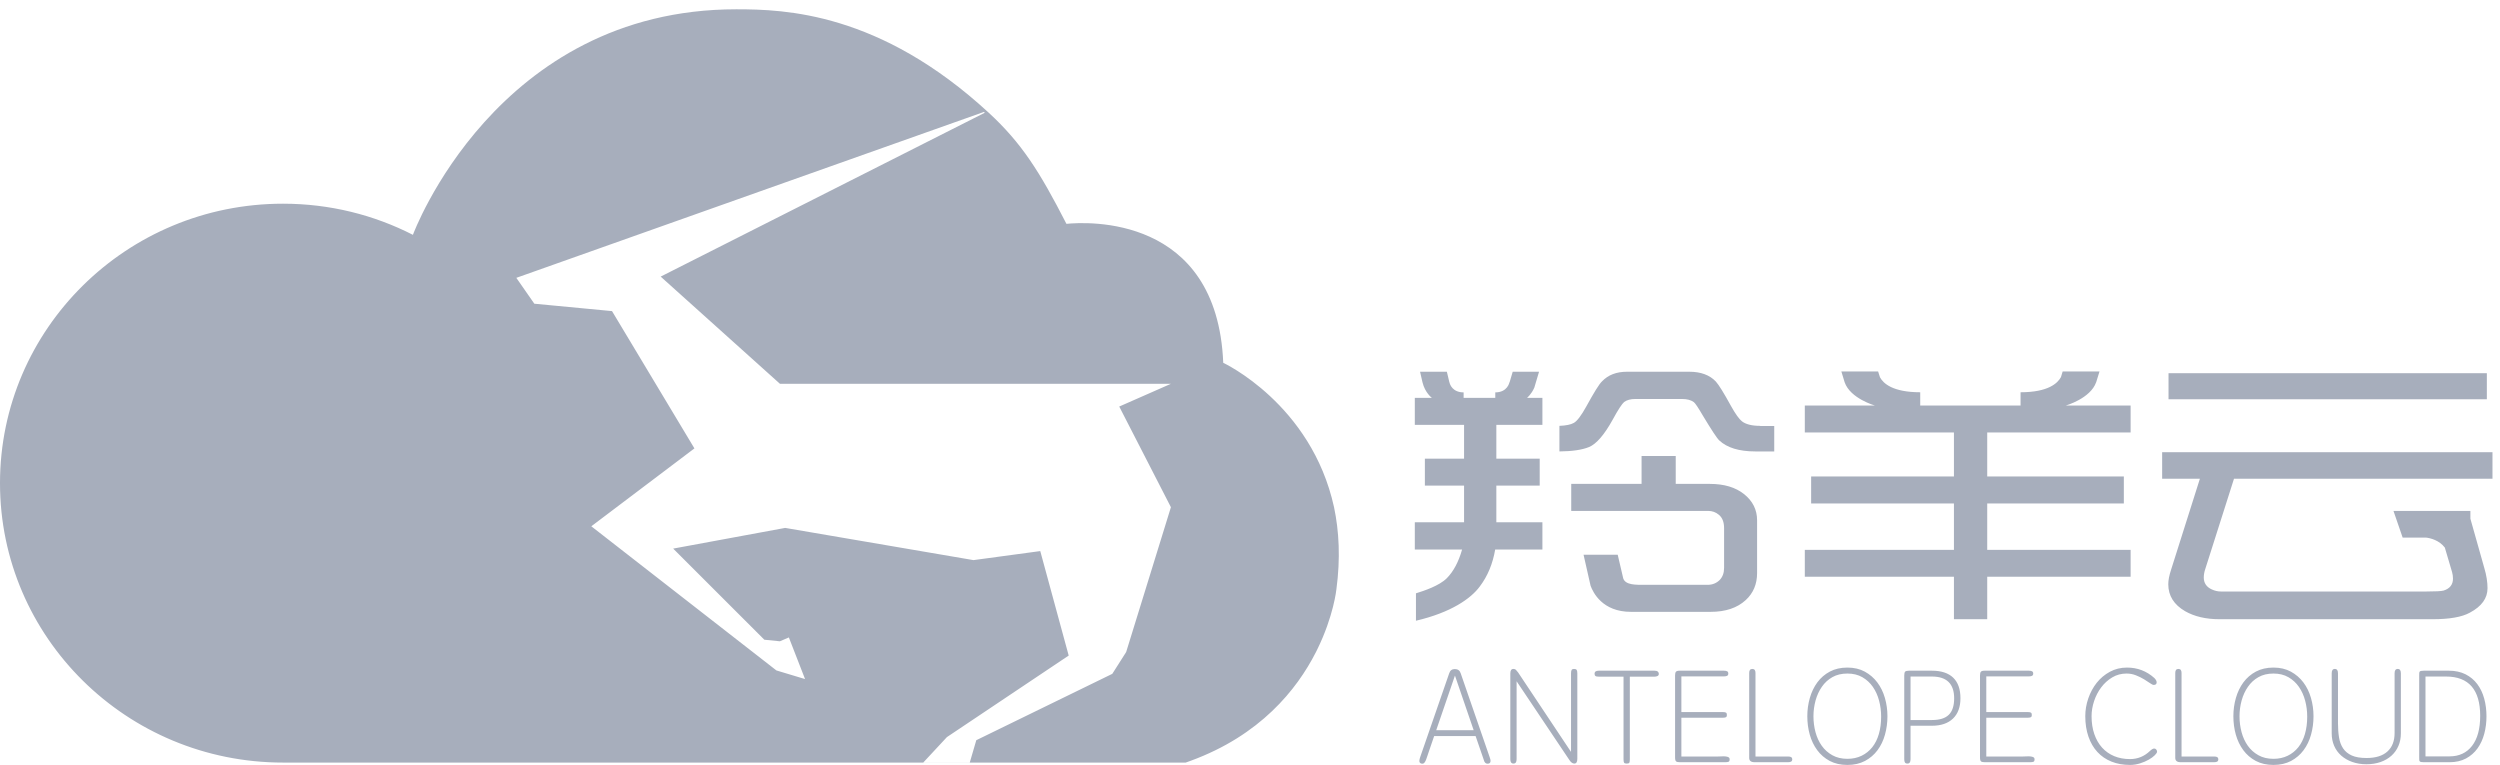<?xml version="1.0" encoding="UTF-8"?>
<svg width="134px" height="41px" viewBox="0 0 134 41" version="1.1" xmlns="http://www.w3.org/2000/svg" xmlns:xlink="http://www.w3.org/1999/xlink">
    <!-- Generator: Sketch 52.3 (67297) - http://www.bohemiancoding.com/sketch -->
    <title>Logo_Antelope</title>
    <desc>Created with Sketch.</desc>
    <g id="0_Login" stroke="none" stroke-width="1" fill="none" fill-rule="evenodd">
        <g id="1_Login" transform="translate(-808, -929)" fill="#A7AEBC">
            <g id="Down" transform="translate(808, 929)">
                <g id="Logo">
                    <path d="M65.566,19.447 C65.566,19.447 70.288,21.642 71.505,27.187 C71.775,28.472 71.853,29.931 71.631,31.587 C71.631,31.587 71.485,33.026 70.598,34.825 C70.582,34.85 70.571,34.875 70.532,34.957 C69.503,36.979 67.539,39.416 63.821,40.778 C63.751,40.804 63.682,40.828 63.555,40.874 L15.171,40.874 C6.792,40.874 -0,34.166 -0,25.897 C-0,17.623 6.792,10.918 15.171,10.918 C17.68,10.918 20.047,11.521 22.132,12.587 C22.132,12.587 26.58,0.498 39.46,0.498 C42.074,0.498 47.158,0.658 52.997,6.043 C54.75,7.661 55.712,9.169 57.161,11.998 C58.213,11.892 65.237,11.477 65.566,19.447 Z M62.761,27.186 L59.991,21.791 L62.761,20.572 L41.802,20.572 L41.798,20.565 L35.51,14.914 L35.51,14.912 L35.443,14.852 L35.441,14.853 L35.412,14.826 L52.785,6.043 L52.738,6 L27.675,14.892 L28.64,16.279 L32.804,16.675 L37.221,24.034 L31.694,28.209 L41.615,35.935 L43.151,36.398 L42.283,34.166 L41.802,34.373 L40.968,34.289 L36.082,29.405 L42.086,28.296 L52.179,30.022 L55.758,29.538 L57.282,35.138 L50.754,39.509 L49.486,40.873 L51.979,40.873 L52.329,39.675 L59.619,36.118 L60.362,34.95 L62.761,27.186 Z M119.742,25.661 L118.202,30.5 C118.147,30.666 118.122,30.818 118.122,30.957 C118.122,31.244 118.265,31.463 118.546,31.59 C118.712,31.669 118.877,31.705 119.044,31.705 L119.619,31.705 L130.035,31.705 C130.541,31.705 130.86,31.688 130.981,31.653 C131.312,31.548 131.48,31.335 131.48,31.014 C131.48,30.884 131.46,30.768 131.43,30.66 L131.043,29.35 C130.742,28.959 130.283,28.844 130.029,28.814 L128.782,28.814 L128.29,27.385 L130.46,27.385 L132.295,27.385 L132.413,27.385 L132.413,27.803 L133.157,30.439 C133.278,30.841 133.331,31.208 133.331,31.53 C133.331,32.065 133.018,32.502 132.386,32.838 C131.957,33.076 131.288,33.19 130.394,33.19 L118.961,33.19 C118.232,33.19 117.619,33.044 117.122,32.76 C116.523,32.413 116.22,31.931 116.22,31.317 C116.22,31.099 116.27,30.841 116.368,30.544 L117.914,25.661 L115.891,25.661 L115.891,24.238 L133.597,24.238 L133.597,25.661 L119.742,25.661 Z M116.233,21.401 L116.233,20.002 L133.295,20.002 L133.295,21.401 L116.233,21.401 Z M112.353,20.49 C112.046,21.362 110.725,21.737 110.725,21.737 L114.201,21.737 L114.201,23.179 L106.515,23.179 L106.515,25.537 L113.838,25.537 L113.838,26.984 L106.515,26.984 L106.515,29.472 L114.201,29.472 L114.201,30.914 L106.515,30.914 L106.515,33.19 L104.731,33.19 L104.731,30.914 L96.738,30.914 L96.738,29.472 L104.731,29.472 L104.731,26.984 L97.077,26.984 L97.077,25.537 L104.731,25.537 L104.731,23.179 L96.738,23.179 L96.738,21.737 L100.496,21.737 C100.496,21.737 99.175,21.362 98.873,20.49 L98.697,19.912 L100.667,19.912 L100.767,20.222 C100.942,20.55 101.451,21.025 102.924,21.025 L102.924,21.737 L108.302,21.737 L108.302,21.025 C109.788,21.025 110.292,20.538 110.468,20.211 L110.554,19.925 L110.554,19.917 L110.562,19.912 L112.533,19.912 L112.353,20.496 L112.353,20.49 Z M82.081,21.325 L82.493,21.325 L82.673,21.325 L82.673,22.773 L80.204,22.773 L80.204,24.586 L82.528,24.586 L82.528,26.028 L80.204,26.028 L80.204,27.994 L82.673,27.994 L82.673,29.454 L80.142,29.454 C80.012,30.215 79.739,30.877 79.319,31.432 C78.848,32.077 77.781,32.831 75.895,33.271 L75.895,31.802 C76.323,31.669 77.14,31.402 77.548,30.993 C77.904,30.635 78.181,30.117 78.368,29.454 L75.834,29.454 L75.834,27.994 L78.474,27.994 L78.474,26.028 L76.373,26.028 L76.373,24.586 L78.474,24.586 L78.474,22.773 L75.834,22.773 L75.834,21.325 L75.907,21.325 L76.446,21.325 L76.748,21.325 C76.748,21.325 76.381,21.056 76.245,20.49 L76.115,19.925 L77.552,19.925 L77.686,20.49 L77.695,20.501 L77.695,20.508 C77.719,20.617 77.865,21.032 78.45,21.032 L78.45,21.325 L80.147,21.325 L80.147,21.032 C80.811,21.032 80.906,20.49 80.906,20.49 L80.911,20.501 L81.081,19.925 L82.493,19.925 L82.24,20.775 C82.081,21.141 81.849,21.325 81.849,21.325 L82.081,21.325 Z M94.345,22.826 L94.345,22.834 L95.099,22.834 L95.099,24.197 L94.345,24.197 L94.148,24.197 L94.089,24.197 C93.21,24.197 92.566,23.995 92.153,23.607 C92.023,23.485 91.73,23.034 91.268,22.268 C91.023,21.847 90.863,21.61 90.791,21.556 C90.632,21.439 90.423,21.386 90.16,21.386 L87.649,21.386 C87.405,21.386 87.201,21.439 87.054,21.547 C86.943,21.641 86.735,21.95 86.438,22.498 C85.994,23.302 85.568,23.795 85.178,23.959 C84.806,24.112 84.279,24.19 83.585,24.197 L83.585,22.826 C83.941,22.81 84.194,22.761 84.356,22.668 C84.533,22.571 84.757,22.274 85.026,21.786 C85.435,21.044 85.707,20.592 85.874,20.435 C86.201,20.095 86.641,19.925 87.209,19.925 L90.546,19.925 C91.157,19.925 91.64,20.099 91.971,20.453 C92.13,20.629 92.398,21.063 92.782,21.762 C93.018,22.186 93.215,22.462 93.369,22.583 C93.573,22.741 93.897,22.826 94.345,22.826 Z M93.489,26.49 C93.944,26.855 94.18,27.324 94.18,27.885 L94.18,30.715 C94.18,31.311 93.977,31.79 93.573,32.163 C93.113,32.587 92.484,32.795 91.689,32.795 L87.417,32.795 C85.882,32.795 85.386,31.75 85.255,31.396 L84.879,29.735 L86.71,29.735 L87.005,31.001 C87.126,31.365 87.678,31.347 88.177,31.347 L91.53,31.347 C91.787,31.347 92.006,31.256 92.177,31.086 C92.334,30.92 92.411,30.708 92.411,30.438 L92.411,28.311 C92.411,27.988 92.322,27.749 92.13,27.591 C91.961,27.451 91.775,27.385 91.558,27.385 L84.218,27.385 L84.218,25.937 L87.988,25.937 L87.988,24.44 L89.819,24.44 L89.819,25.937 L91.652,25.937 C92.411,25.937 93.026,26.119 93.489,26.49 Z M76.871,39.452 L76.585,40.288 C76.561,40.356 76.536,40.428 76.512,40.506 C76.488,40.583 76.463,40.654 76.439,40.716 C76.414,40.779 76.386,40.832 76.355,40.873 C76.323,40.914 76.285,40.934 76.241,40.934 C76.172,40.934 76.123,40.91 76.094,40.862 C76.065,40.814 76.075,40.719 76.123,40.578 L77.677,36.088 C77.726,35.937 77.826,35.862 77.978,35.862 C78.139,35.862 78.244,35.937 78.293,36.088 L79.847,40.586 C79.861,40.624 79.873,40.664 79.883,40.702 C79.894,40.741 79.895,40.778 79.891,40.815 C79.886,40.851 79.871,40.88 79.847,40.902 C79.822,40.924 79.783,40.934 79.729,40.934 C79.627,40.934 79.559,40.859 79.524,40.709 L79.092,39.452 L76.871,39.452 Z M78.989,39.14 L77.985,36.211 L76.981,39.14 L78.989,39.14 Z M81.29,40.695 C81.29,40.85 81.234,40.927 81.122,40.927 C81.009,40.927 80.953,40.85 80.953,40.695 L80.953,36.102 C80.953,35.937 81.007,35.855 81.114,35.855 C81.178,35.855 81.227,35.874 81.261,35.913 C81.296,35.952 81.332,35.995 81.371,36.044 L84.207,40.302 L84.207,36.088 C84.207,36.005 84.218,35.946 84.24,35.909 C84.262,35.873 84.305,35.855 84.369,35.855 C84.437,35.855 84.484,35.872 84.508,35.906 C84.532,35.94 84.545,36 84.545,36.088 L84.545,40.673 C84.545,40.843 84.491,40.927 84.383,40.927 C84.29,40.927 84.202,40.864 84.12,40.738 L81.29,36.516 L81.29,40.695 Z M87.359,36.269 L87.359,40.695 C87.359,40.787 87.35,40.848 87.333,40.88 C87.316,40.911 87.268,40.928 87.19,40.928 C87.117,40.928 87.071,40.911 87.051,40.88 C87.031,40.848 87.021,40.787 87.021,40.695 L87.021,36.269 L85.695,36.269 C85.607,36.269 85.547,36.257 85.516,36.233 C85.484,36.209 85.468,36.167 85.468,36.109 C85.468,36.003 85.544,35.949 85.695,35.949 L88.685,35.949 C88.764,35.949 88.821,35.965 88.858,35.997 C88.895,36.028 88.913,36.068 88.913,36.117 C88.913,36.175 88.888,36.215 88.839,36.237 C88.791,36.258 88.739,36.269 88.685,36.269 L87.359,36.269 Z M90.122,40.549 L92.078,40.549 C92.147,40.549 92.219,40.547 92.295,40.542 C92.371,40.537 92.439,40.538 92.5,40.546 C92.561,40.553 92.611,40.567 92.65,40.589 C92.689,40.611 92.709,40.648 92.709,40.702 C92.709,40.77 92.69,40.812 92.654,40.829 C92.618,40.846 92.557,40.854 92.474,40.854 L90.034,40.854 C89.941,40.854 89.876,40.84 89.84,40.811 C89.803,40.782 89.784,40.711 89.784,40.6 L89.784,36.204 C89.784,36.107 89.8,36.04 89.832,36.004 C89.864,35.968 89.931,35.949 90.034,35.949 L92.401,35.949 C92.479,35.949 92.538,35.96 92.577,35.982 C92.616,36.004 92.636,36.044 92.636,36.102 C92.636,36.16 92.616,36.2 92.577,36.222 C92.538,36.244 92.479,36.255 92.401,36.255 L90.122,36.255 L90.122,38.166 L92.328,38.166 C92.416,38.166 92.477,38.176 92.511,38.195 C92.545,38.214 92.562,38.258 92.562,38.326 C92.562,38.384 92.545,38.422 92.511,38.442 C92.477,38.461 92.416,38.471 92.328,38.471 L90.122,38.471 L90.122,40.549 Z M95.853,40.549 C95.995,40.549 96.066,40.6 96.066,40.702 C96.066,40.804 95.995,40.854 95.853,40.854 L94.043,40.854 C93.853,40.854 93.757,40.777 93.757,40.622 L93.757,36.066 C93.757,35.926 93.813,35.855 93.925,35.855 C94.038,35.855 94.094,35.926 94.094,36.066 L94.094,40.549 L95.853,40.549 Z M99.019,40.673 C99.302,40.673 99.556,40.618 99.781,40.509 C100.006,40.4 100.196,40.248 100.353,40.052 C100.509,39.856 100.628,39.618 100.708,39.34 C100.789,39.061 100.829,38.752 100.829,38.413 C100.829,38.117 100.793,37.831 100.719,37.555 C100.646,37.279 100.535,37.033 100.386,36.818 C100.237,36.602 100.049,36.429 99.822,36.298 C99.595,36.167 99.327,36.102 99.019,36.102 C98.711,36.102 98.443,36.166 98.217,36.294 C97.989,36.423 97.801,36.595 97.653,36.811 C97.503,37.027 97.391,37.27 97.315,37.544 C97.24,37.819 97.201,38.1 97.201,38.391 C97.201,38.687 97.238,38.972 97.311,39.245 C97.385,39.519 97.496,39.761 97.645,39.971 C97.794,40.182 97.983,40.352 98.213,40.48 C98.442,40.609 98.711,40.673 99.019,40.673 Z M99.019,35.782 C99.376,35.782 99.687,35.855 99.954,36 C100.219,36.145 100.444,36.338 100.624,36.578 C100.805,36.818 100.94,37.095 101.031,37.41 C101.121,37.725 101.167,38.052 101.167,38.391 C101.167,38.736 101.122,39.064 101.034,39.38 C100.947,39.694 100.814,39.971 100.635,40.211 C100.457,40.451 100.233,40.642 99.965,40.786 C99.696,40.928 99.38,41 99.019,41 C98.658,41 98.342,40.928 98.073,40.786 C97.805,40.642 97.581,40.45 97.403,40.208 C97.224,39.966 97.091,39.688 97.003,39.376 C96.916,39.063 96.872,38.736 96.872,38.391 C96.872,38.052 96.917,37.725 97.007,37.41 C97.098,37.095 97.232,36.816 97.41,36.574 C97.589,36.332 97.812,36.14 98.081,35.996 C98.35,35.854 98.662,35.782 99.019,35.782 Z M102.405,38.594 L103.548,38.594 C103.964,38.594 104.267,38.5 104.457,38.311 C104.648,38.122 104.743,37.829 104.743,37.432 C104.743,36.652 104.345,36.262 103.548,36.262 L102.405,36.262 L102.405,38.594 Z M102.068,36.211 C102.068,36.104 102.084,36.034 102.115,36.001 C102.147,35.967 102.215,35.949 102.317,35.949 L103.548,35.949 C104.051,35.949 104.433,36.074 104.692,36.324 C104.95,36.573 105.08,36.94 105.08,37.425 C105.08,37.894 104.947,38.258 104.681,38.515 C104.414,38.771 104.037,38.9 103.548,38.9 L102.405,38.9 L102.405,40.695 C102.405,40.85 102.351,40.927 102.244,40.927 C102.175,40.927 102.129,40.908 102.105,40.869 C102.08,40.831 102.068,40.772 102.068,40.695 L102.068,36.211 Z M106.465,40.549 L108.422,40.549 C108.491,40.549 108.563,40.547 108.638,40.542 C108.714,40.537 108.783,40.538 108.843,40.546 C108.905,40.553 108.955,40.567 108.994,40.589 C109.033,40.611 109.052,40.648 109.052,40.702 C109.052,40.77 109.034,40.812 108.998,40.829 C108.961,40.846 108.901,40.854 108.818,40.854 L106.378,40.854 C106.284,40.854 106.22,40.84 106.183,40.811 C106.147,40.782 106.128,40.711 106.128,40.6 L106.128,36.204 C106.128,36.107 106.144,36.04 106.176,36.004 C106.208,35.968 106.275,35.949 106.378,35.949 L108.745,35.949 C108.823,35.949 108.881,35.96 108.92,35.982 C108.96,36.004 108.98,36.044 108.98,36.102 C108.98,36.16 108.96,36.2 108.92,36.222 C108.881,36.244 108.823,36.255 108.745,36.255 L106.465,36.255 L106.465,38.166 L108.672,38.166 C108.76,38.166 108.82,38.176 108.854,38.195 C108.889,38.214 108.906,38.258 108.906,38.326 C108.906,38.384 108.889,38.422 108.854,38.442 C108.82,38.461 108.76,38.471 108.672,38.471 L106.465,38.471 L106.465,40.549 Z M114.168,41 C113.801,41 113.471,40.941 113.175,40.822 C112.879,40.704 112.628,40.531 112.42,40.306 C112.212,40.081 112.052,39.806 111.94,39.481 C111.828,39.156 111.771,38.791 111.771,38.384 C111.771,38.064 111.825,37.748 111.932,37.435 C112.04,37.123 112.19,36.844 112.383,36.599 C112.577,36.355 112.811,36.158 113.087,36.008 C113.363,35.858 113.669,35.782 114.007,35.782 C114.569,35.782 115.057,35.969 115.472,36.341 C115.555,36.424 115.597,36.502 115.597,36.574 C115.597,36.666 115.543,36.712 115.436,36.712 C115.397,36.712 115.332,36.681 115.242,36.618 C115.151,36.555 115.042,36.485 114.916,36.407 C114.789,36.33 114.646,36.259 114.487,36.197 C114.328,36.134 114.16,36.102 113.985,36.102 C113.701,36.102 113.445,36.171 113.215,36.309 C112.985,36.447 112.789,36.625 112.625,36.843 C112.461,37.061 112.334,37.306 112.244,37.577 C112.154,37.849 112.108,38.117 112.108,38.384 C112.108,38.742 112.157,39.064 112.255,39.346 C112.353,39.63 112.491,39.871 112.669,40.07 C112.848,40.269 113.064,40.421 113.318,40.528 C113.572,40.634 113.855,40.687 114.168,40.687 C114.578,40.687 114.935,40.542 115.238,40.251 C115.331,40.164 115.406,40.121 115.465,40.121 C115.509,40.121 115.546,40.139 115.575,40.175 C115.605,40.211 115.619,40.249 115.619,40.288 C115.619,40.337 115.578,40.4 115.498,40.48 C115.418,40.56 115.31,40.639 115.176,40.716 C115.041,40.794 114.886,40.86 114.71,40.916 C114.534,40.972 114.354,41 114.168,41 Z M118.69,40.549 C118.832,40.549 118.903,40.6 118.903,40.702 C118.903,40.804 118.832,40.854 118.69,40.854 L116.88,40.854 C116.69,40.854 116.594,40.777 116.594,40.622 L116.594,36.066 C116.594,35.926 116.65,35.855 116.762,35.855 C116.875,35.855 116.931,35.926 116.931,36.066 L116.931,40.549 L118.69,40.549 Z M121.856,40.673 C122.139,40.673 122.393,40.618 122.618,40.509 C122.843,40.4 123.033,40.248 123.19,40.052 C123.346,39.856 123.465,39.618 123.545,39.34 C123.626,39.061 123.666,38.752 123.666,38.413 C123.666,38.117 123.63,37.831 123.556,37.555 C123.483,37.279 123.372,37.033 123.223,36.818 C123.074,36.602 122.886,36.429 122.659,36.298 C122.432,36.167 122.164,36.102 121.856,36.102 C121.548,36.102 121.28,36.166 121.054,36.294 C120.826,36.423 120.638,36.595 120.49,36.811 C120.34,37.027 120.228,37.27 120.152,37.544 C120.077,37.819 120.038,38.1 120.038,38.391 C120.038,38.687 120.075,38.972 120.148,39.245 C120.222,39.519 120.333,39.761 120.482,39.971 C120.631,40.182 120.82,40.352 121.05,40.48 C121.279,40.609 121.548,40.673 121.856,40.673 Z M121.856,35.782 C122.213,35.782 122.524,35.855 122.791,36 C123.056,36.145 123.281,36.338 123.461,36.578 C123.642,36.818 123.777,37.095 123.868,37.41 C123.958,37.725 124.004,38.052 124.004,38.391 C124.004,38.736 123.959,39.064 123.871,39.38 C123.784,39.694 123.651,39.971 123.472,40.211 C123.294,40.451 123.07,40.642 122.802,40.786 C122.533,40.928 122.217,41 121.856,41 C121.495,41 121.179,40.928 120.91,40.786 C120.642,40.642 120.418,40.45 120.24,40.208 C120.061,39.966 119.928,39.688 119.84,39.376 C119.753,39.063 119.709,38.736 119.709,38.391 C119.709,38.052 119.754,37.725 119.844,37.41 C119.935,37.095 120.069,36.816 120.247,36.574 C120.426,36.332 120.649,36.14 120.918,35.996 C121.187,35.854 121.499,35.782 121.856,35.782 Z M124.979,36.088 C124.979,35.933 125.035,35.855 125.147,35.855 C125.26,35.855 125.316,35.933 125.316,36.088 L125.316,38.762 C125.316,39.038 125.334,39.291 125.371,39.521 C125.407,39.751 125.48,39.948 125.591,40.114 C125.701,40.278 125.856,40.405 126.056,40.495 C126.256,40.585 126.52,40.629 126.847,40.629 C127.336,40.629 127.709,40.513 127.965,40.281 C128.222,40.048 128.35,39.719 128.35,39.292 L128.35,36.088 C128.35,35.933 128.406,35.855 128.519,35.855 C128.631,35.855 128.687,35.933 128.687,36.088 L128.687,39.306 C128.687,39.554 128.643,39.779 128.555,39.983 C128.467,40.186 128.343,40.36 128.181,40.506 C128.021,40.651 127.826,40.764 127.599,40.844 C127.372,40.923 127.119,40.964 126.84,40.964 C126.561,40.964 126.308,40.922 126.078,40.84 C125.848,40.758 125.652,40.643 125.488,40.499 C125.324,40.353 125.198,40.179 125.11,39.975 C125.022,39.772 124.979,39.549 124.979,39.306 L124.979,36.088 Z M130.006,40.542 L131.289,40.542 C131.806,40.542 132.211,40.354 132.502,39.979 C132.792,39.603 132.938,39.067 132.938,38.369 C132.938,37.672 132.785,37.146 132.48,36.792 C132.174,36.439 131.716,36.262 131.106,36.262 L130.006,36.262 L130.006,40.542 Z M131.252,35.949 C131.599,35.949 131.899,36.014 132.154,36.142 C132.407,36.271 132.617,36.446 132.784,36.669 C132.95,36.892 133.073,37.151 133.154,37.446 C133.234,37.742 133.275,38.057 133.275,38.391 C133.275,38.721 133.236,39.033 133.157,39.328 C133.079,39.624 132.959,39.886 132.795,40.114 C132.631,40.341 132.425,40.521 132.176,40.655 C131.926,40.788 131.631,40.855 131.289,40.855 L129.918,40.855 C129.855,40.855 129.805,40.851 129.772,40.844 C129.737,40.836 129.713,40.825 129.698,40.807 C129.684,40.791 129.675,40.765 129.672,40.731 C129.67,40.697 129.669,40.654 129.669,40.6 L129.669,36.204 C129.669,36.151 129.67,36.107 129.672,36.073 C129.675,36.039 129.684,36.014 129.698,35.996 C129.713,35.98 129.737,35.968 129.772,35.961 C129.805,35.953 129.855,35.949 129.918,35.949 L131.252,35.949 Z" id="Logo_Antelope"></path>
                </g>
            </g>
        </g>
    </g>
</svg>